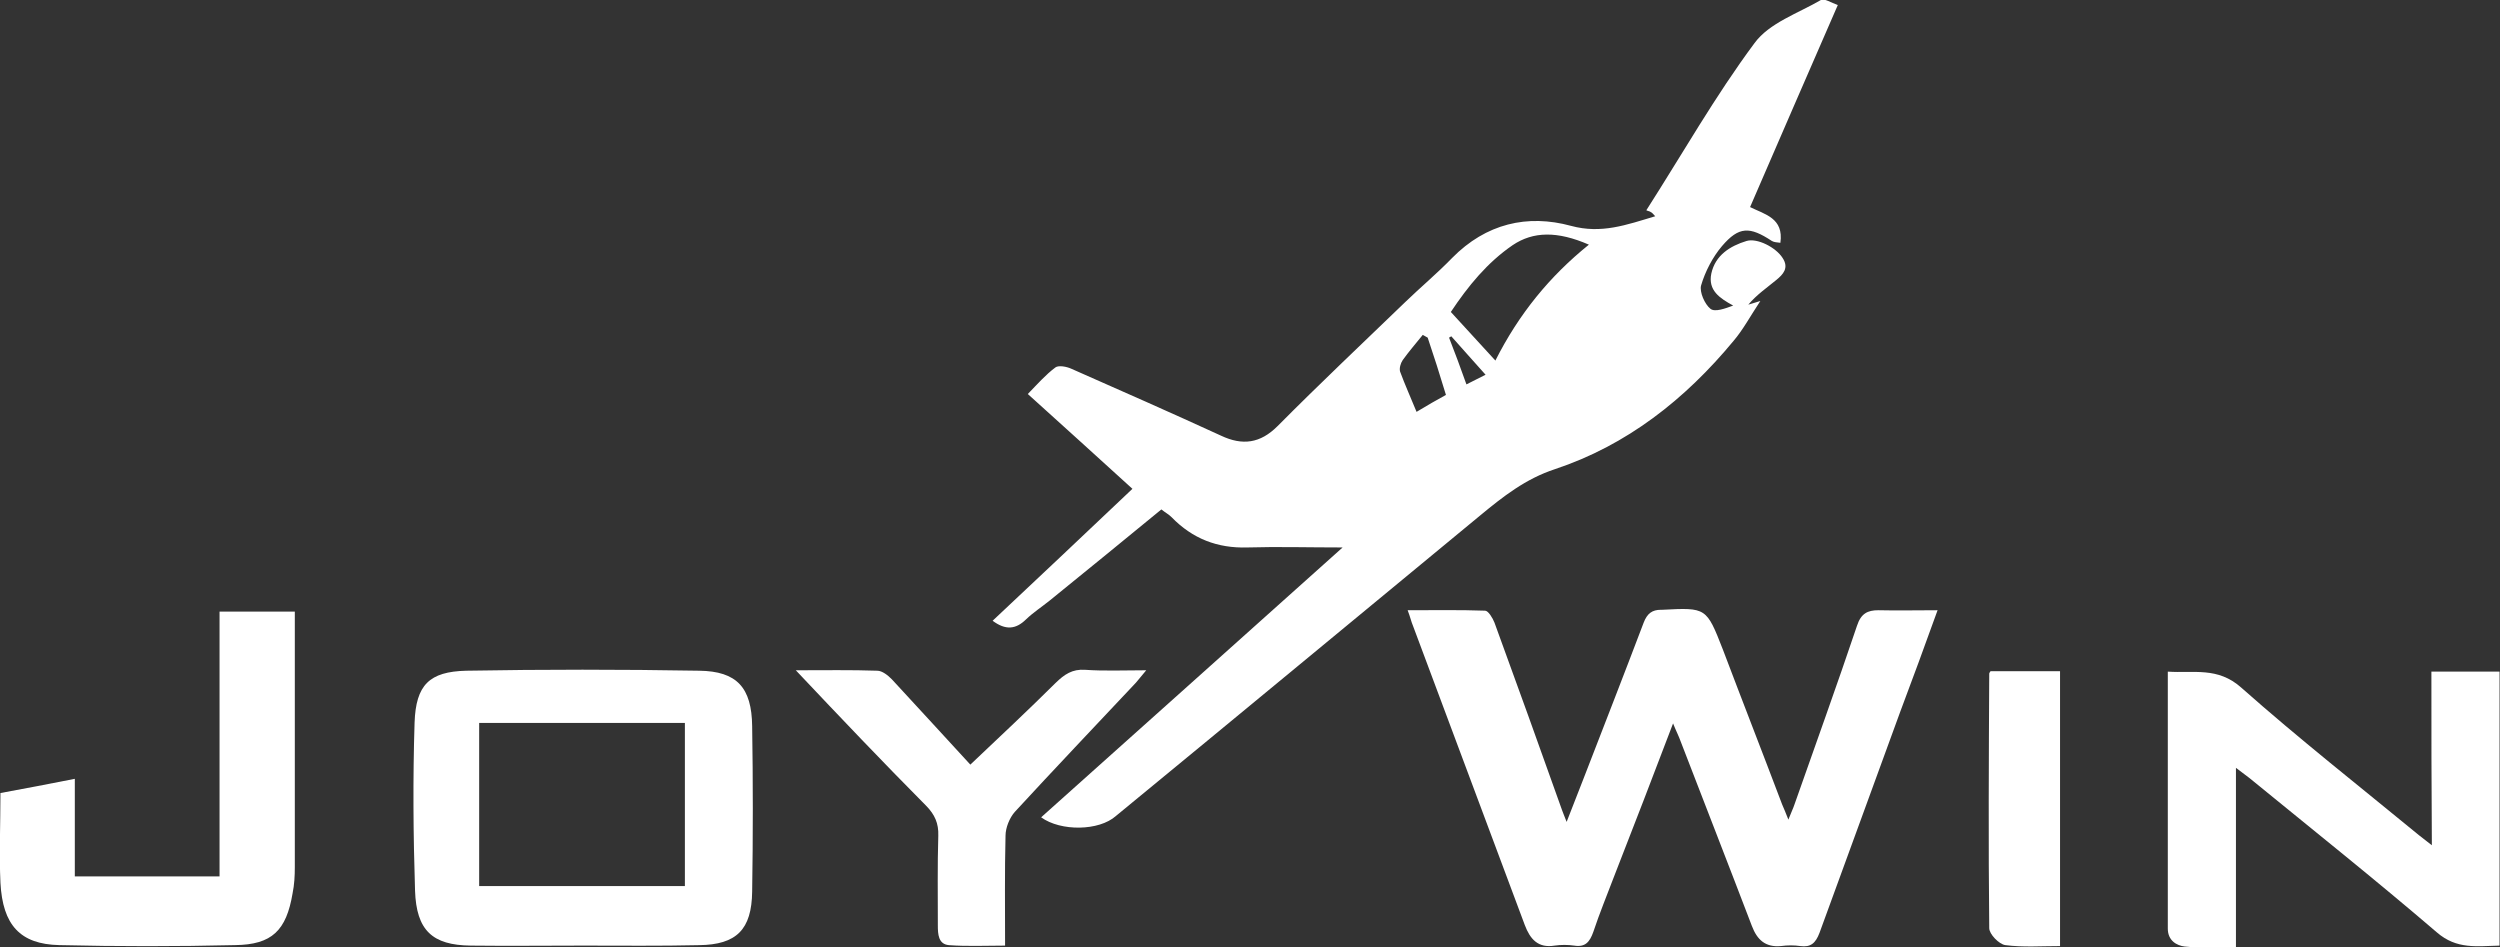 <svg width="66" height="25" viewBox="0 0 66 25" fill="none" xmlns="http://www.w3.org/2000/svg">
<rect x="0" y="0" width="66" height="25" fill="#333333" stroke="none"/>
<path d="M27.486 21.577C30.143 19.206 32.765 16.848 35.445 14.453C34.54 14.453 33.729 14.429 32.929 14.453C32.142 14.477 31.483 14.223 30.931 13.655C30.86 13.582 30.766 13.534 30.66 13.449C29.685 14.248 28.697 15.058 27.71 15.856C27.498 16.026 27.275 16.171 27.087 16.352C26.816 16.618 26.546 16.642 26.205 16.388C27.439 15.227 28.662 14.078 29.896 12.905C28.979 12.071 28.086 11.26 27.134 10.402C27.381 10.148 27.604 9.893 27.863 9.7C27.945 9.639 28.156 9.676 28.286 9.736C29.602 10.317 30.919 10.897 32.236 11.502C32.8 11.768 33.27 11.708 33.729 11.248C34.834 10.135 35.974 9.059 37.103 7.97C37.503 7.583 37.938 7.221 38.337 6.809C39.231 5.902 40.324 5.648 41.476 5.963C42.276 6.18 42.934 5.938 43.698 5.709C43.639 5.648 43.616 5.612 43.581 5.6C43.557 5.576 43.51 5.576 43.463 5.551C44.415 4.064 45.285 2.528 46.32 1.137C46.708 0.605 47.472 0.351 48.072 -7.14613e-05C48.166 -0.048 48.342 0.072 48.518 0.133C47.742 1.923 46.967 3.689 46.202 5.467C46.59 5.66 47.096 5.757 47.002 6.41C46.919 6.398 46.837 6.398 46.778 6.362C46.191 5.975 45.908 5.975 45.462 6.495C45.215 6.785 45.015 7.172 44.909 7.535C44.862 7.704 45.003 8.031 45.156 8.152C45.274 8.249 45.556 8.14 45.756 8.067C45.403 7.874 45.086 7.668 45.179 7.221C45.285 6.737 45.673 6.495 46.108 6.362C46.39 6.277 46.884 6.531 47.06 6.809C47.237 7.075 47.072 7.245 46.896 7.39C46.649 7.595 46.379 7.777 46.155 8.043C46.226 8.019 46.285 8.007 46.473 7.946C46.202 8.357 46.014 8.708 45.767 8.998C44.486 10.547 42.946 11.756 41.053 12.385C40.277 12.639 39.678 13.111 39.078 13.607C35.868 16.255 32.671 18.904 29.461 21.541C29.015 21.94 28.003 21.952 27.486 21.577ZM39.478 9.519C40.101 8.285 40.912 7.293 41.947 6.459C41.112 6.096 40.477 6.108 39.936 6.471C39.266 6.93 38.761 7.547 38.302 8.236C38.702 8.672 39.078 9.083 39.478 9.519ZM37.691 8.914C37.644 8.89 37.608 8.865 37.561 8.841C37.385 9.059 37.197 9.277 37.032 9.506C36.974 9.591 36.938 9.724 36.962 9.809C37.091 10.16 37.244 10.498 37.397 10.873C37.679 10.704 37.926 10.559 38.173 10.426C38.008 9.881 37.855 9.398 37.691 8.914ZM38.714 10.148C38.878 10.063 39.031 9.99 39.219 9.893C38.89 9.531 38.608 9.204 38.314 8.878C38.29 8.89 38.279 8.902 38.255 8.914C38.408 9.301 38.549 9.688 38.714 10.148Z" fill="white"/>
<path d="M51.152 16.11C50.811 17.054 50.493 17.925 50.164 18.796C49.459 20.743 48.742 22.678 48.036 24.625C47.931 24.903 47.801 25.012 47.531 24.976C47.366 24.952 47.19 24.952 47.014 24.976C46.614 25.012 46.391 24.819 46.249 24.444C45.626 22.811 44.992 21.19 44.368 19.57C44.321 19.436 44.251 19.303 44.169 19.098C43.639 20.489 43.134 21.807 42.617 23.125C42.429 23.621 42.229 24.105 42.064 24.601C41.97 24.867 41.852 25.012 41.559 24.964C41.394 24.94 41.206 24.94 41.041 24.964C40.606 25.036 40.395 24.794 40.254 24.42C39.266 21.783 38.29 19.158 37.303 16.522C37.256 16.413 37.232 16.292 37.162 16.11C37.867 16.11 38.537 16.098 39.207 16.122C39.29 16.122 39.407 16.316 39.454 16.437C40.054 18.082 40.653 19.739 41.241 21.396C41.265 21.468 41.3 21.541 41.359 21.698C41.535 21.251 41.676 20.888 41.817 20.525C42.346 19.158 42.875 17.804 43.393 16.437C43.487 16.195 43.616 16.098 43.851 16.098C43.863 16.098 43.875 16.098 43.886 16.098C45.05 16.038 45.05 16.038 45.485 17.151C46.002 18.517 46.532 19.872 47.049 21.239C47.096 21.348 47.143 21.456 47.213 21.638C47.284 21.456 47.343 21.335 47.378 21.227C47.931 19.654 48.495 18.094 49.024 16.522C49.13 16.195 49.306 16.11 49.588 16.11C50.094 16.122 50.599 16.11 51.152 16.11Z" fill="white"/>
<path d="M15.401 24.964C14.413 24.964 13.414 24.976 12.427 24.964C11.415 24.952 10.992 24.565 10.957 23.512C10.91 22.037 10.898 20.561 10.945 19.074C10.98 18.082 11.333 17.731 12.309 17.707C14.354 17.671 16.4 17.671 18.457 17.707C19.457 17.719 19.845 18.154 19.857 19.17C19.88 20.622 19.88 22.085 19.857 23.537C19.845 24.541 19.445 24.94 18.457 24.952C17.435 24.976 16.424 24.964 15.401 24.964ZM18.081 23.392C18.081 21.94 18.081 20.525 18.081 19.086C16.259 19.086 14.46 19.086 12.65 19.086C12.65 20.537 12.65 21.952 12.65 23.392C14.472 23.392 16.259 23.392 18.081 23.392Z" fill="white"/>
<path d="M64.189 17.731C64.813 17.731 65.389 17.731 65.988 17.731C65.988 20.15 65.988 22.533 65.988 24.964C65.4 24.976 64.86 25.073 64.331 24.613C62.708 23.222 61.039 21.892 59.381 20.537C59.287 20.464 59.193 20.392 59.029 20.271C59.029 21.88 59.029 23.416 59.029 25C58.535 25 58.1 25.036 57.676 24.988C57.465 24.964 57.23 24.831 57.23 24.516C57.23 22.279 57.23 20.029 57.23 17.731C57.912 17.779 58.547 17.598 59.17 18.154C60.686 19.497 62.285 20.755 63.86 22.049C63.954 22.121 64.049 22.194 64.201 22.315C64.189 20.73 64.189 19.231 64.189 17.731Z" fill="white"/>
<path d="M0.012 20.936C0.682 20.815 1.293 20.694 1.975 20.561C1.975 21.432 1.975 22.267 1.975 23.137C3.268 23.137 4.503 23.137 5.796 23.137C5.796 20.803 5.796 18.493 5.796 16.146C6.478 16.146 7.101 16.146 7.783 16.146C7.783 16.279 7.783 16.401 7.783 16.534C7.783 18.65 7.783 20.779 7.783 22.895C7.783 23.125 7.771 23.355 7.724 23.585C7.559 24.564 7.183 24.939 6.207 24.951C4.667 24.988 3.115 24.988 1.564 24.951C0.529 24.927 0.071 24.419 0.012 23.307C-0.024 22.532 0.012 21.759 0.012 20.936Z" fill="white"/>
<path d="M21.009 17.695C21.785 17.695 22.478 17.683 23.16 17.707C23.289 17.707 23.442 17.828 23.548 17.937C24.265 18.711 24.982 19.497 25.617 20.186C26.381 19.461 27.134 18.759 27.863 18.034C28.098 17.804 28.309 17.659 28.65 17.683C29.156 17.719 29.673 17.695 30.261 17.695C30.131 17.852 30.061 17.937 29.99 18.021C28.921 19.158 27.851 20.283 26.793 21.432C26.652 21.589 26.546 21.855 26.546 22.061C26.522 23.005 26.534 23.96 26.534 24.964C26.017 24.964 25.535 24.988 25.053 24.952C24.771 24.928 24.759 24.662 24.759 24.432C24.759 23.645 24.747 22.847 24.771 22.061C24.782 21.735 24.677 21.505 24.453 21.275C23.313 20.126 22.196 18.953 21.009 17.695Z" fill="white"/>
<path d="M54.385 24.976C53.891 24.976 53.409 25.012 52.939 24.951C52.774 24.927 52.516 24.661 52.516 24.504C52.492 22.266 52.504 20.029 52.516 17.779C52.516 17.767 52.527 17.755 52.551 17.719C53.139 17.719 53.75 17.719 54.385 17.719C54.385 20.15 54.385 22.545 54.385 24.976Z" fill="white"/>
</svg>
